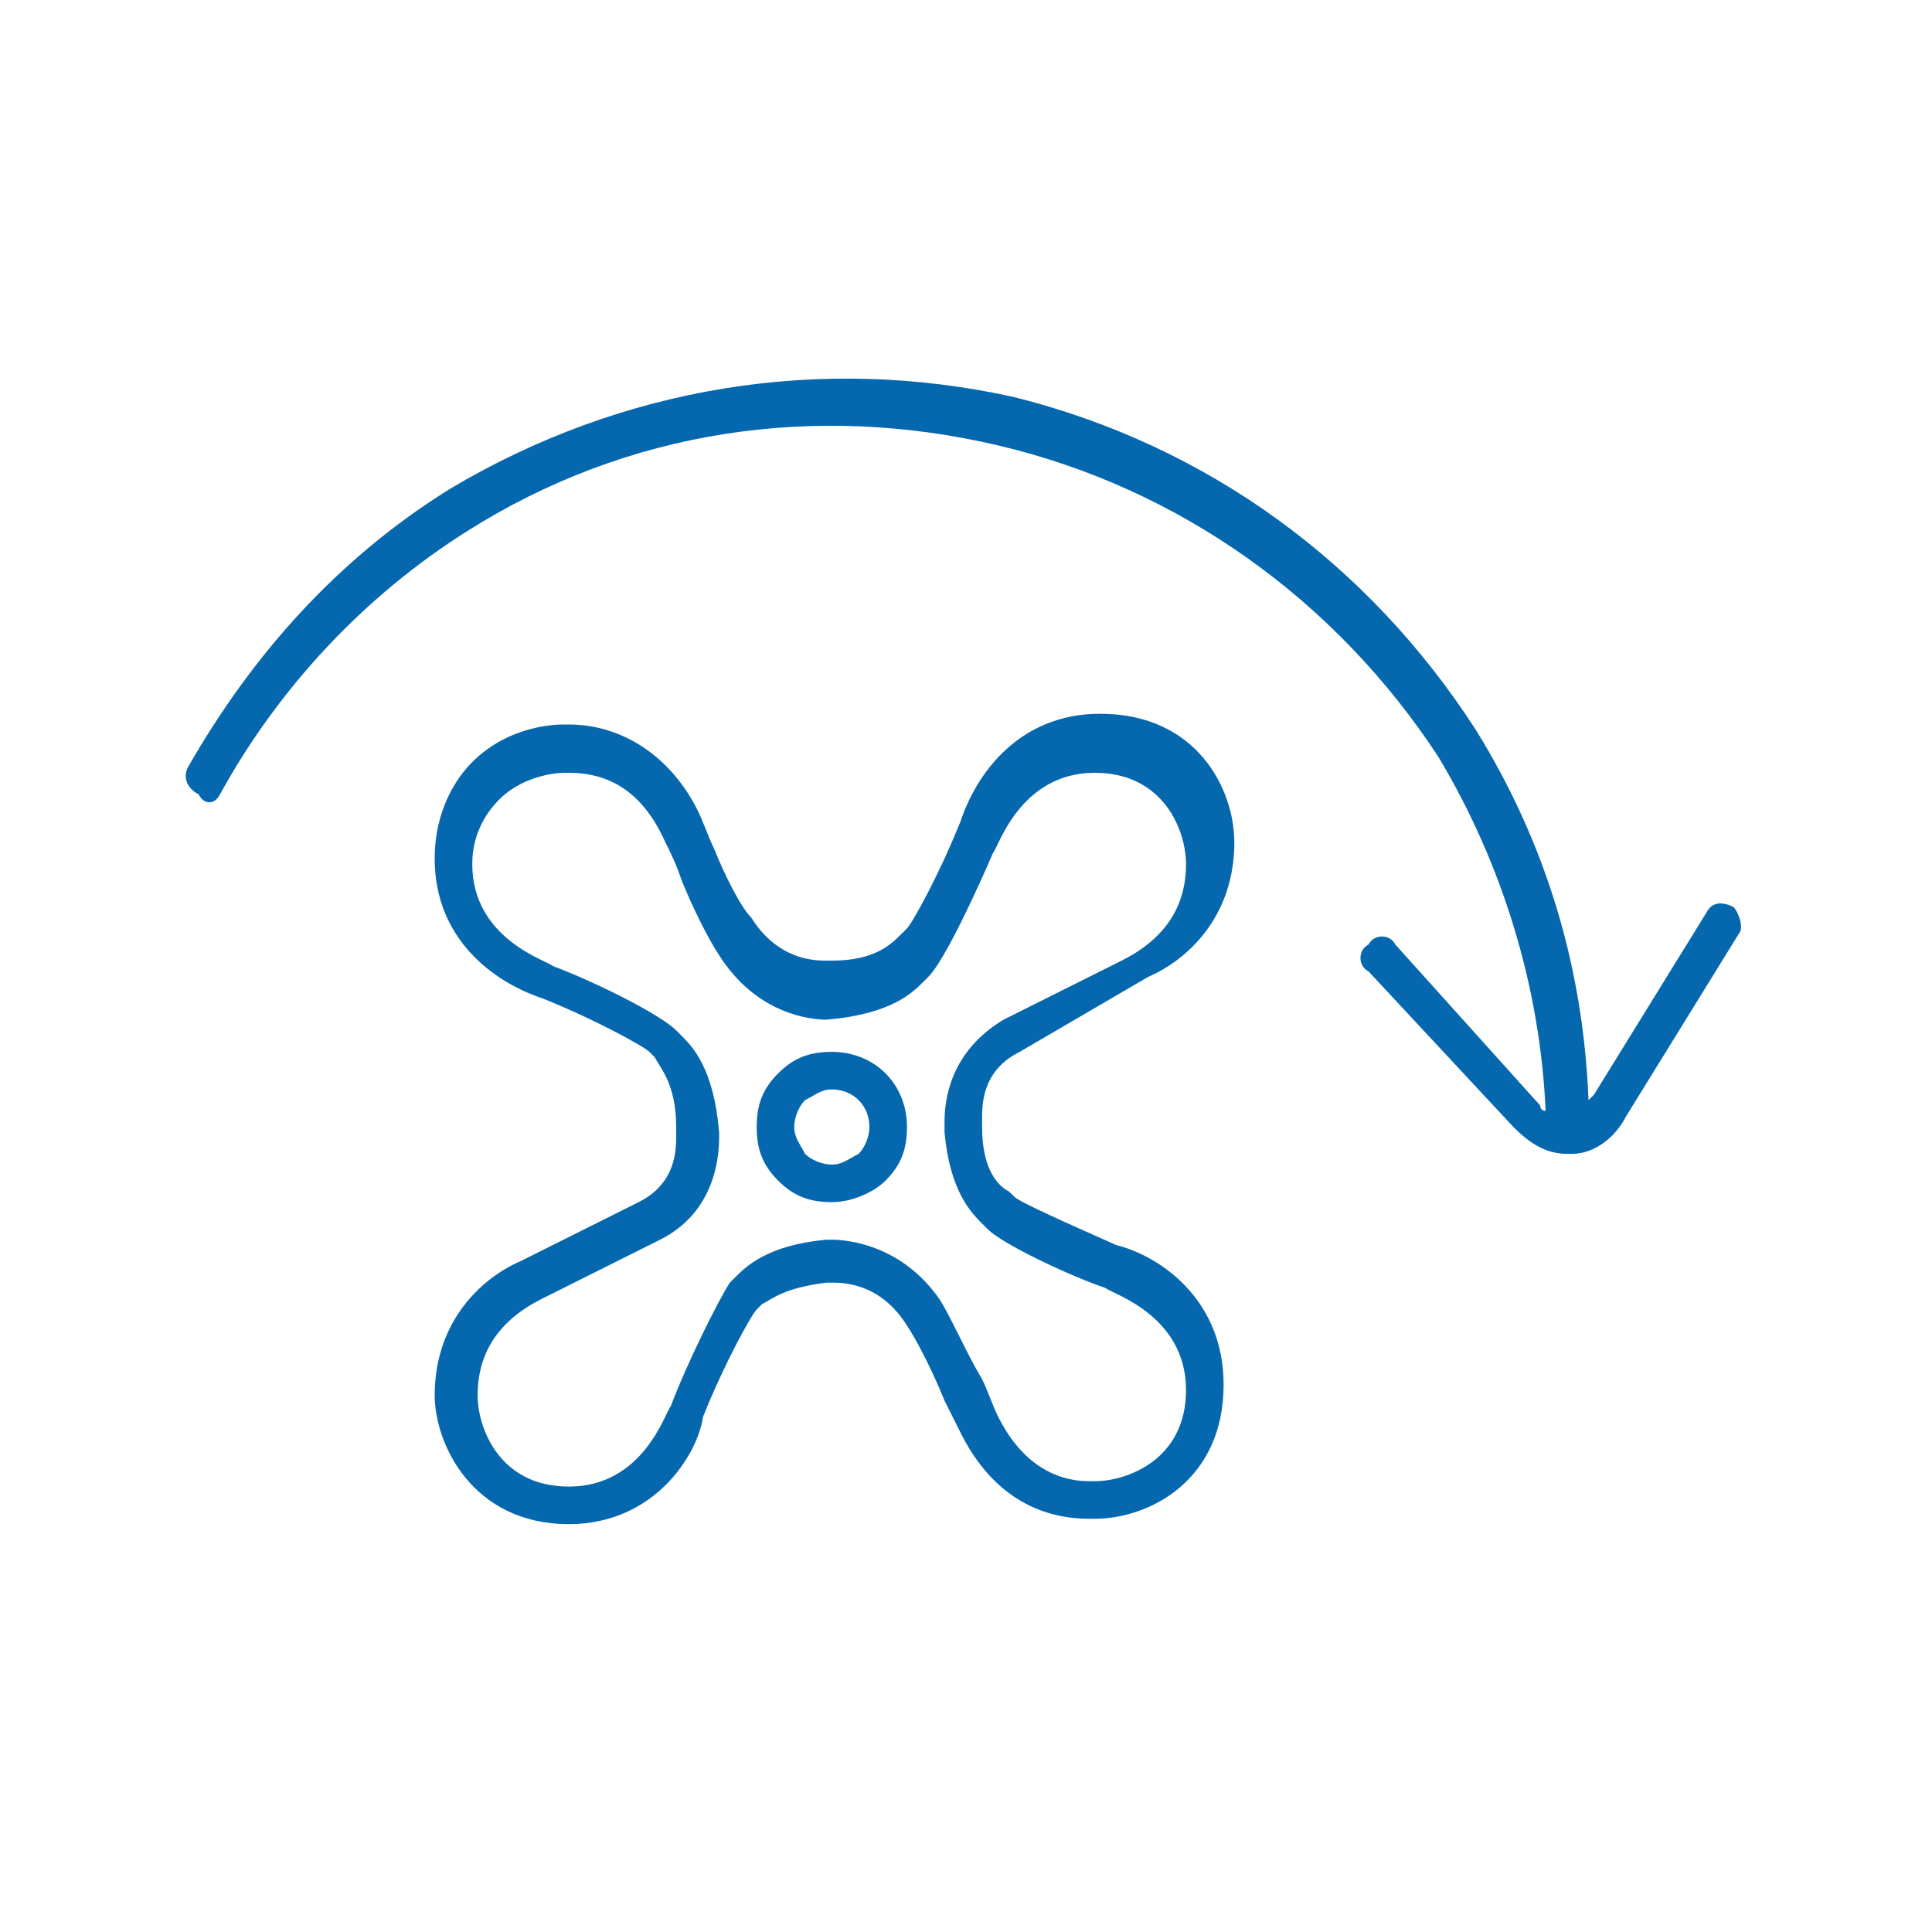 <svg xmlns="http://www.w3.org/2000/svg" viewBox="0 0 36 36">
  <path fill="#0568ae" d="M10.6 28.4c-1.8 0-2.5-1.5-2.5-2.4 0-1.4.9-2.2 1.6-2.5l2.2-1.1c.6-.3.7-.8.7-1.2V21c0-.8-.3-1.1-.4-1.3l-.1-.1c-.1-.1-1-.6-2-1-.9-.3-2-1.1-2-2.6 0-.9.4-1.5.7-1.8.7-.7 1.6-.7 1.7-.7h.1c1 0 1.9.6 2.4 1.6.1.2.2.5.3.7.2.5.5 1.1.7 1.3.5.8 1.2.8 1.4.8h.1c.8 0 1.1-.3 1.3-.5l.1-.1c.1-.1.6-1 1-2 .3-.9 1.1-2 2.6-2 1.8 0 2.5 1.4 2.5 2.4 0 1.4-.9 2.2-1.6 2.5L19 19.6c-.6.3-.7.8-.7 1.2v.2c0 .8.3 1.1.5 1.2l.1.1c.1.1 1 .5 1.9.9.8.2 2 1 2 2.6 0 1.8-1.4 2.5-2.4 2.5h-.1c-1.1 0-1.9-.6-2.4-1.6l-.3-.6c-.2-.5-.5-1.1-.7-1.4-.5-.8-1.2-.8-1.4-.8h-.1c-.8.1-1 .3-1.2.4l-.1.1c-.1.1-.6 1-1 2-.1.7-.9 2-2.5 2zm0-14h-.1s-.7 0-1.2.5c-.2.2-.5.6-.5 1.2 0 1.4 1.4 1.8 1.5 1.9.8.3 2 .9 2.3 1.2l.1.1c.2.2.6.6.7 1.8v.1c0 .4-.1 1.4-1.1 1.9l-2.2 1.1c-.8.4-1.2 1-1.2 1.8 0 .6.4 1.7 1.7 1.7 1.4 0 1.8-1.4 1.9-1.5.3-.8.9-2 1.1-2.3l.1-.1c.2-.2.6-.6 1.7-.7h.1c.3 0 1.3.1 2 1.1.2.3.5 1 .8 1.5.1.2.2.5.3.7.4.8 1 1.2 1.7 1.2h.1c.6 0 1.7-.4 1.7-1.7 0-1.4-1.4-1.8-1.5-1.9-.6-.2-1.9-.8-2.2-1.1l-.1-.1c-.2-.2-.6-.6-.7-1.7v-.2c0-.4.1-1.3 1.1-1.9l2.2-1.1c.8-.4 1.2-1 1.2-1.8 0-.6-.4-1.7-1.7-1.7-1.4 0-1.8 1.4-1.9 1.5-.3.7-.9 2-1.2 2.3l-.1.1c-.2.2-.6.6-1.8.7-.3 0-1.3-.1-2-1.2-.2-.3-.5-.9-.7-1.4-.1-.3-.2-.5-.3-.7-.4-.9-1-1.3-1.8-1.3zm4.9 8c-.4 0-.7-.1-1-.4-.3-.3-.4-.6-.4-1s.1-.7.4-1c.3-.3.6-.4 1-.4.8 0 1.4.6 1.4 1.4 0 .4-.1.7-.4 1-.2.2-.6.4-1 .4zm0-2.1c-.2 0-.3.1-.5.2-.1.1-.2.3-.2.5s.1.3.2.5c.1.1.3.2.5.2s.3-.1.5-.2c.1-.1.2-.3.2-.5 0-.4-.3-.7-.7-.7zm16.8-3.4c-.2-.1-.4-.1-.5.1l-2.1 3.4-.1.1c-.1-2.5-.8-4.8-2.1-6.9-2-3.1-5-5.3-8.6-6.2-3.6-.8-7.3-.2-10.5 1.7-2.1 1.3-3.7 3.1-4.9 5.2-.1.2 0 .4.2.5.1.2.3.2.4 0 1.1-2 2.7-3.7 4.6-4.9 3-1.9 6.5-2.4 9.9-1.6 3.4.8 6.3 2.9 8.2 5.8 1.2 2 1.9 4.3 2 6.6 0 0-.1 0-.1-.1l-2.7-3c-.1-.2-.4-.2-.5 0-.2.1-.2.4 0 .5l2.7 2.9c.3.3.6.5 1 .5h.1c.4 0 .8-.3 1-.7l2.1-3.4c.1-.1 0-.4-.1-.5z"/>
</svg>
